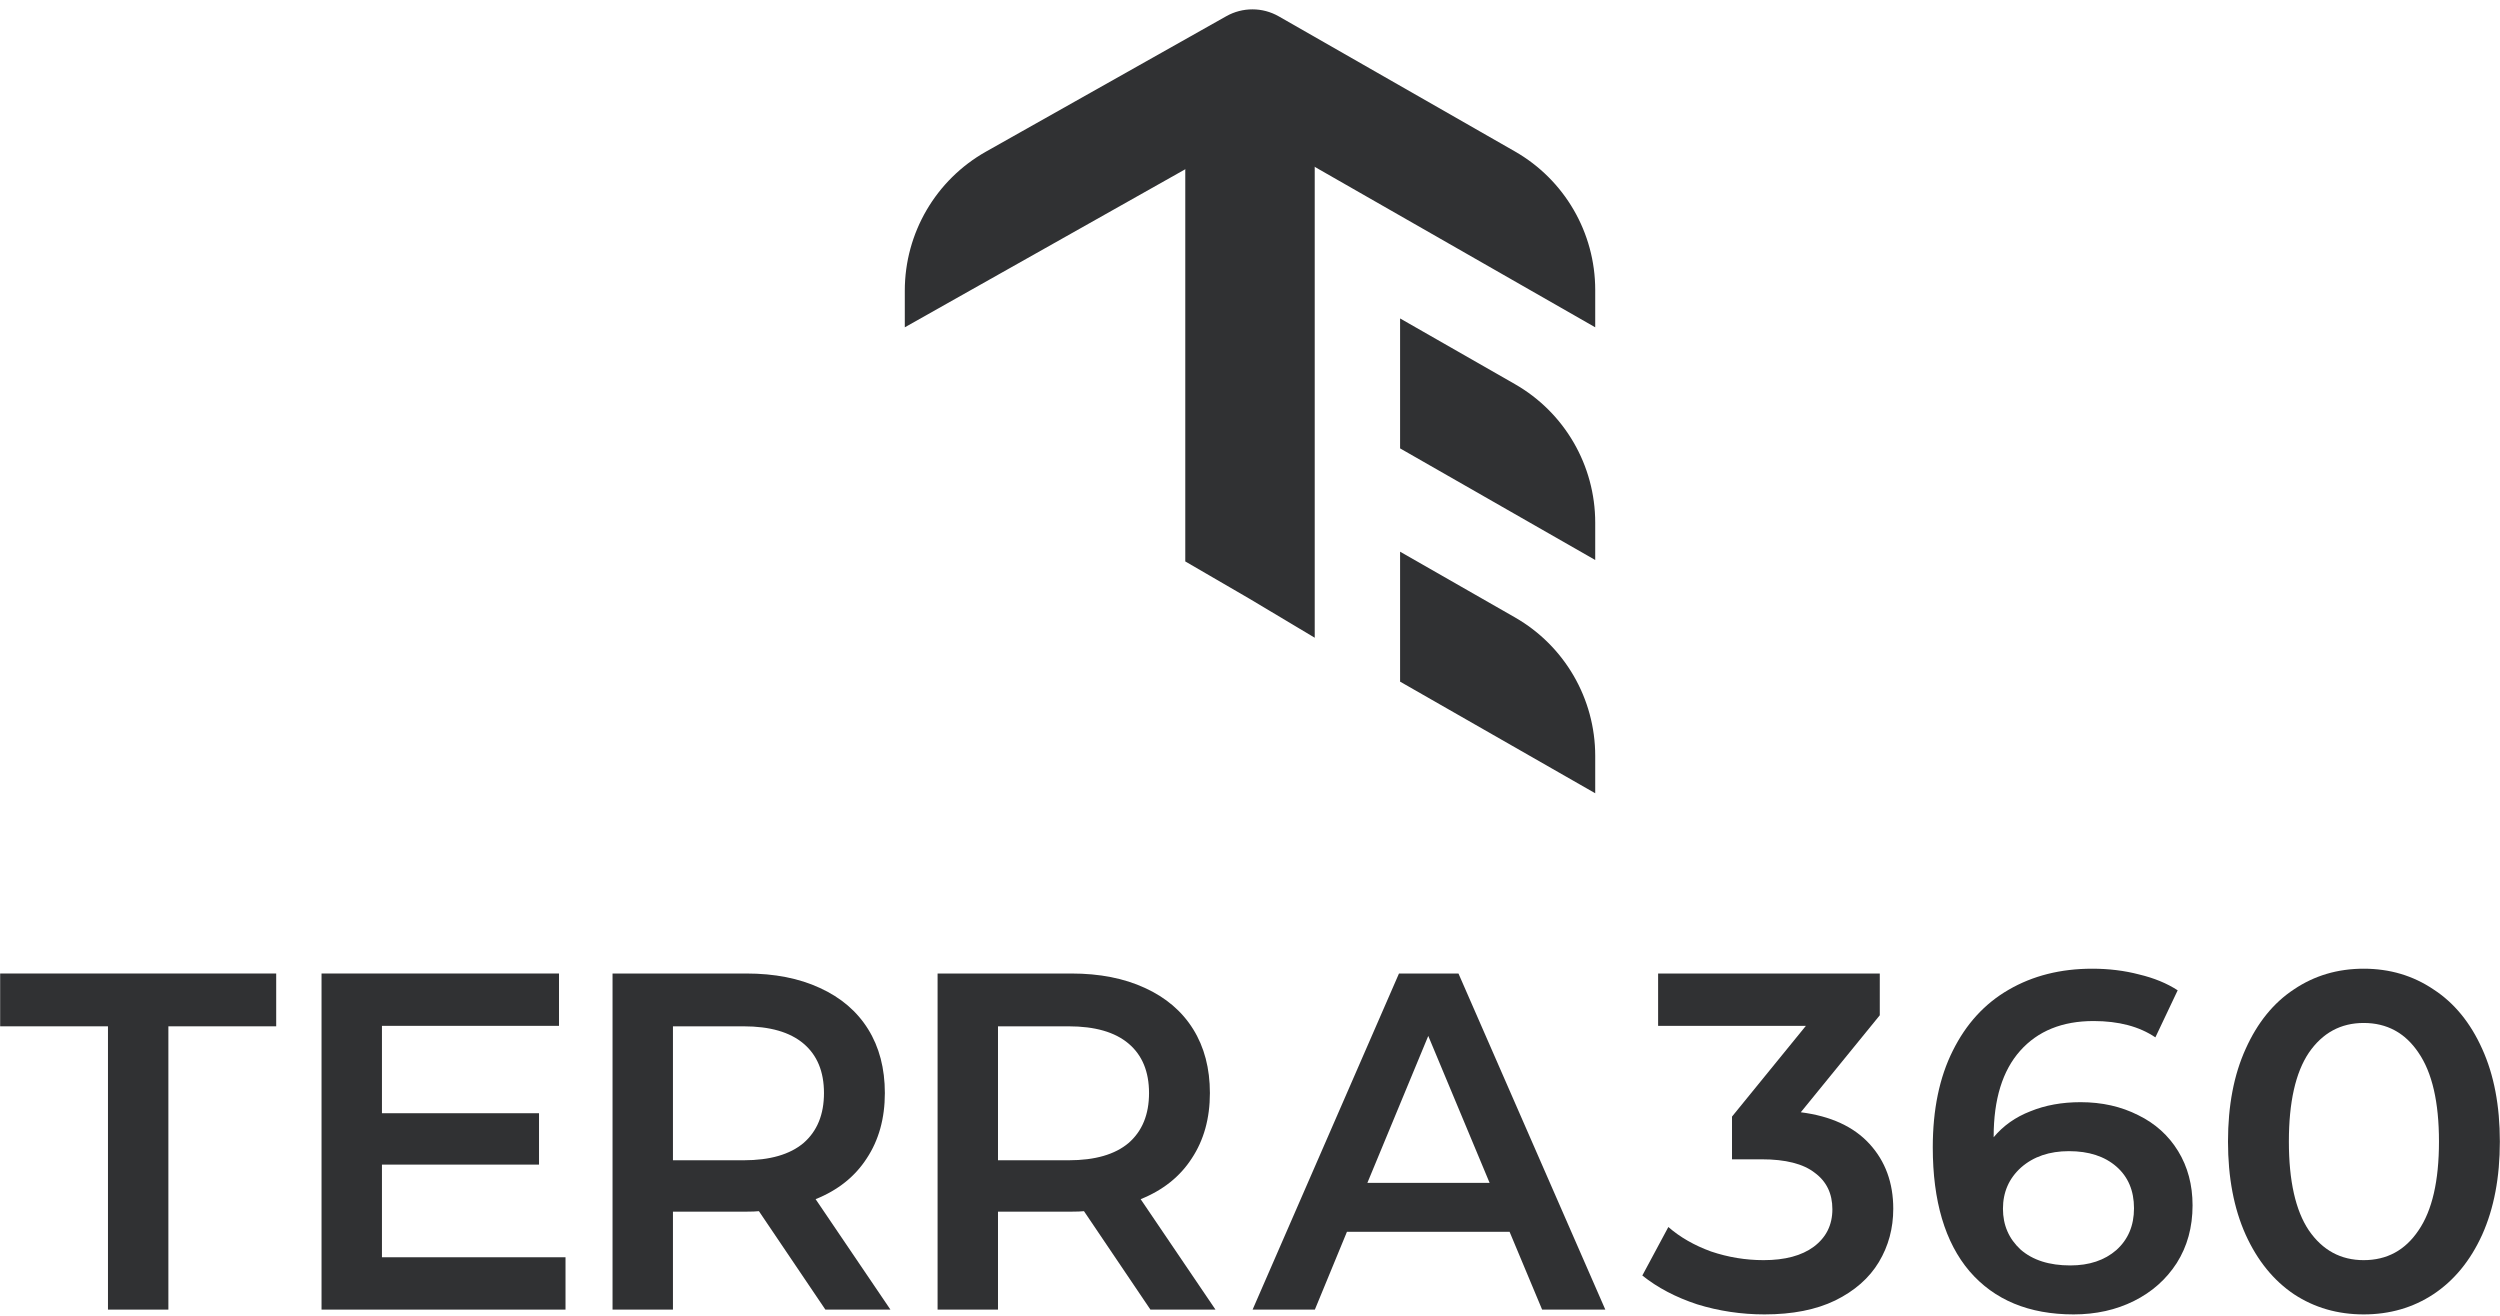 <svg width="171" height="90" viewBox="0 0 171 90" fill="none" xmlns="http://www.w3.org/2000/svg">
<path d="M61.888 19.878C61.888 15.938 64.011 12.304 67.443 10.37L83.878 1.109C84.994 0.48 86.358 0.484 87.47 1.12L103.618 10.357C107.016 12.301 109.113 15.916 109.113 19.831V22.388L85.677 8.982L61.888 22.388V19.878Z" fill="#303133"/>
<path d="M95.766 21.781L103.619 26.273C107.017 28.217 109.113 31.832 109.113 35.747V38.304L95.766 30.669V21.781Z" fill="#303133"/>
<path d="M95.766 37.736L103.619 42.228C107.017 44.172 109.113 47.787 109.113 51.702V54.259L95.766 46.624V37.736Z" fill="#303133"/>
<path d="M81.073 2.965H89.927V43.621L85.5 40.975L81.073 38.402V2.965Z" fill="#303133"/>
<path d="M7.385 70.2H0.011V66.588H18.892V70.2H11.517V89.577H7.385V70.2Z" fill="#303133"/>
<path d="M38.681 85.997V89.577H21.993V66.588H38.236V70.168H26.125V76.145H36.869V79.659H26.125V85.997H38.681Z" fill="#303133"/>
<path d="M56.456 89.577L51.91 82.844C51.719 82.866 51.433 82.877 51.052 82.877H46.03V89.577H41.898V66.588H51.052C52.98 66.588 54.654 66.916 56.074 67.573C57.515 68.23 58.617 69.171 59.38 70.397C60.143 71.624 60.524 73.079 60.524 74.765C60.524 76.495 60.111 77.984 59.285 79.232C58.479 80.48 57.314 81.41 55.788 82.023L60.906 89.577H56.456ZM56.36 74.765C56.36 73.299 55.894 72.171 54.962 71.383C54.029 70.594 52.663 70.2 50.861 70.2H46.03V79.363H50.861C52.663 79.363 54.029 78.969 54.962 78.181C55.894 77.371 56.36 76.232 56.36 74.765Z" fill="#303133"/>
<path d="M78.689 89.577L74.144 82.844C73.953 82.866 73.667 82.877 73.285 82.877H68.263V89.577H64.131V66.588H73.285C75.214 66.588 76.888 66.916 78.308 67.573C79.748 68.23 80.85 69.171 81.613 70.397C82.376 71.624 82.757 73.079 82.757 74.765C82.757 76.495 82.344 77.984 81.518 79.232C80.713 80.48 79.547 81.41 78.021 82.023L83.139 89.577H78.689ZM78.594 74.765C78.594 73.299 78.127 72.171 77.195 71.383C76.263 70.594 74.896 70.2 73.094 70.2H68.263V79.363H73.094C74.896 79.363 76.263 78.969 77.195 78.181C78.127 77.371 78.594 76.232 78.594 74.765Z" fill="#303133"/>
<path d="M103.256 84.257H92.13L89.937 89.577H85.678L95.69 66.588H99.759L109.803 89.577H105.481L103.256 84.257ZM101.889 80.907L97.693 70.857L93.529 80.907H101.889Z" fill="#303133"/>
<path d="M123.174 76.079C125.229 76.342 126.797 77.064 127.878 78.247C128.959 79.429 129.499 80.907 129.499 82.68C129.499 84.016 129.171 85.231 128.514 86.326C127.857 87.42 126.861 88.296 125.526 88.953C124.212 89.588 122.602 89.905 120.695 89.905C119.105 89.905 117.569 89.675 116.086 89.216C114.623 88.734 113.373 88.077 112.335 87.245L114.115 83.928C114.92 84.629 115.895 85.187 117.039 85.603C118.205 85.997 119.402 86.194 120.631 86.194C122.093 86.194 123.237 85.888 124.064 85.275C124.911 84.64 125.335 83.786 125.335 82.713C125.335 81.64 124.933 80.808 124.127 80.217C123.343 79.604 122.135 79.297 120.504 79.297H118.469V76.375L123.523 70.168H113.415V66.588H128.577V69.445L123.174 76.079Z" fill="#303133"/>
<path d="M142.31 75.389C143.772 75.389 145.086 75.685 146.252 76.276C147.417 76.845 148.328 77.666 148.985 78.739C149.642 79.812 149.971 81.049 149.971 82.45C149.971 83.939 149.61 85.253 148.89 86.391C148.169 87.508 147.195 88.373 145.966 88.986C144.736 89.599 143.359 89.905 141.833 89.905C138.782 89.905 136.408 88.92 134.713 86.95C133.039 84.979 132.202 82.155 132.202 78.477C132.202 75.893 132.658 73.693 133.569 71.875C134.48 70.036 135.752 68.646 137.383 67.704C139.036 66.741 140.943 66.259 143.105 66.259C144.249 66.259 145.319 66.391 146.315 66.653C147.332 66.894 148.212 67.256 148.953 67.737L147.428 70.956C146.326 70.211 144.917 69.839 143.2 69.839C141.06 69.839 139.386 70.518 138.178 71.875C136.97 73.233 136.366 75.192 136.366 77.754V77.787C137.023 76.999 137.86 76.407 138.877 76.013C139.894 75.597 141.039 75.389 142.31 75.389ZM141.611 86.556C142.903 86.556 143.952 86.205 144.758 85.505C145.563 84.782 145.966 83.83 145.966 82.647C145.966 81.443 145.563 80.491 144.758 79.79C143.952 79.09 142.872 78.739 141.515 78.739C140.18 78.739 139.089 79.111 138.241 79.856C137.415 80.6 137.002 81.542 137.002 82.68C137.002 83.797 137.404 84.727 138.21 85.472C139.036 86.194 140.17 86.556 141.611 86.556Z" fill="#303133"/>
<path d="M161.676 89.905C159.896 89.905 158.307 89.446 156.908 88.526C155.51 87.585 154.408 86.227 153.603 84.454C152.797 82.658 152.395 80.535 152.395 78.082C152.395 75.63 152.797 73.517 153.603 71.744C154.408 69.949 155.51 68.591 156.908 67.672C158.307 66.73 159.896 66.259 161.676 66.259C163.456 66.259 165.046 66.73 166.444 67.672C167.864 68.591 168.976 69.949 169.782 71.744C170.587 73.517 170.99 75.63 170.99 78.082C170.99 80.535 170.587 82.658 169.782 84.454C168.976 86.227 167.864 87.585 166.444 88.526C165.046 89.446 163.456 89.905 161.676 89.905ZM161.676 86.194C163.266 86.194 164.516 85.516 165.427 84.158C166.359 82.801 166.826 80.775 166.826 78.082C166.826 75.389 166.359 73.364 165.427 72.007C164.516 70.649 163.266 69.971 161.676 69.971C160.108 69.971 158.858 70.649 157.925 72.007C157.014 73.364 156.559 75.389 156.559 78.082C156.559 80.775 157.014 82.801 157.925 84.158C158.858 85.516 160.108 86.194 161.676 86.194Z" fill="#303133"/>
</svg>
